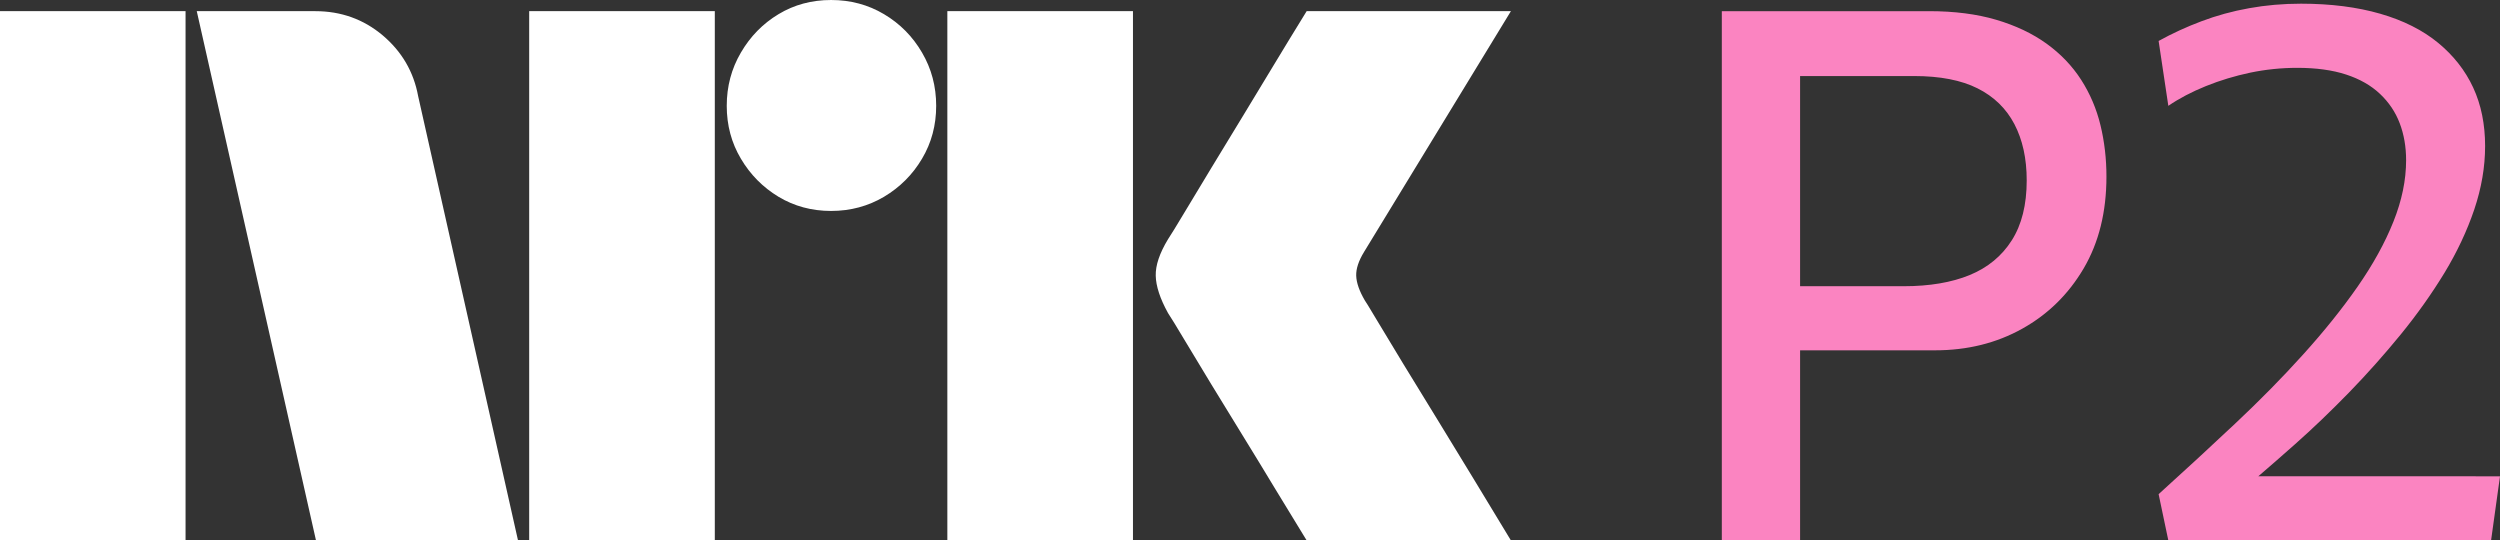 <svg version="1.1" viewBox="0 0 971.5 210" xmlns="http://www.w3.org/2000/svg">
 <rect x="0" y="0" width="971.5" height="210" fill="#333333" stroke="none"/>
 <path d="m587.14 4.337h-79.372c-4.639 7.524-8.788 14.332-12.465 20.423-3.658 6.091-7.675 12.71-12.012 19.838-4.337 7.147-8.543 14.049-12.597 20.706-4.054 6.676-7.581 12.503-10.579 17.538-2.998 5.016-5.073 8.392-6.223 10.127-3.281 5.412-4.884 10.145-4.771 14.2 0.094 4.054 1.678 8.882 4.771 14.483 1.15 1.735 3.225 5.11 6.223 10.145 2.998 5.016 6.525 10.862 10.579 17.519 4.054 6.657 8.26 13.521 12.597 20.555 4.337 7.053 8.354 13.615 12.012 19.706 3.677 6.072 7.826 12.88 12.465 20.423h79.372c-5.412-8.882-10.24-16.84-14.483-23.893-4.262-7.053-8.807-14.483-13.615-22.309-4.828-7.826-9.429-15.312-13.766-22.46-4.337-7.128-7.864-12.974-10.579-17.519-2.697-4.526-4.149-6.902-4.337-7.09-2.131-3.658-3.244-6.845-3.338-9.561-0.094-2.697 0.924-5.789 3.055-9.278zm-219 205.66h72.131v-205.66h-72.131zm-65.606-204.49c-6.072 3.658-10.956 8.637-14.615 14.916-3.677 6.261-5.506 13.163-5.506 20.706 0 7.524 1.829 14.388 5.506 20.555 3.658 6.185 8.543 11.107 14.615 14.784 6.091 3.658 12.899 5.506 20.423 5.506 7.543 0 14.388-1.848 20.574-5.506 6.167-3.677 11.107-8.599 14.766-14.784 3.677-6.167 5.506-13.031 5.506-20.555 0-7.543-1.829-14.445-5.506-20.706-3.658-6.28-8.599-11.258-14.766-14.916-6.185-3.677-13.031-5.506-20.574-5.506-7.524 0-14.332 1.829-20.423 5.506m-96.891 204.49h72.131v-205.66h-72.131zm-129.18-205.66 46.333 205.66h78.505l-38.809-172.64c-1.735-9.448-6.336-17.33-13.766-23.61-7.43-6.261-16.18-9.41-26.212-9.41zm-76.468 0h72.112v205.66h-72.112z" fill="#fff" stroke-width="4.828"/>
 <path d="m971.5 185.09-3.47 24.911h-125.42l-3.772-17.971c10.24-9.259 20.14-18.386 29.682-27.363 9.561-8.976 18.405-17.953 26.514-26.948 8.109-8.976 15.162-17.764 21.14-26.344 5.978-8.599 10.617-16.991 13.898-25.213 3.281-8.203 4.941-16.161 4.941-23.893 0-5.205-0.83-9.995-2.47-14.332-1.641-4.356-4.205-8.165-7.675-11.447-3.47-3.281-7.864-5.789-13.182-7.524-5.318-1.735-11.635-2.602-18.971-2.602-6.185 0-12.258 0.622-18.254 1.867-5.978 1.264-11.729 2.998-17.236 5.224-5.488 2.225-10.372 4.771-14.615 7.675l-3.772-25.213c5.224-2.885 10.768-5.45 16.651-7.656 5.884-2.225 12.069-3.922 18.537-5.073 6.468-1.169 13.182-1.754 20.14-1.754 11.579 0 21.856 1.32 30.851 3.922 8.976 2.602 16.463 6.374 22.441 11.296 5.978 4.922 10.523 10.711 13.615 17.368 3.093 6.676 4.639 14.256 4.639 22.742 0 8.109-1.414 16.331-4.205 24.628-2.81 8.297-6.657 16.501-11.579 24.628-4.941 8.109-10.579 16.067-16.953 23.893-6.374 7.807-13.087 15.35-20.121 22.592-7.053 7.241-14.049 13.955-21.008 20.121-4.978 4.432-9.693 8.524-14.275 12.465zm-189.73-91.686c-3.866 6.091-9.316 10.579-16.35 13.483-7.053 2.885-15.614 4.337-25.647 4.337h-40.261v-81.673h44.316c10.051 0 18.254 1.584 24.628 4.771s11.145 7.826 14.332 13.898c3.187 6.091 4.79 13.37 4.79 21.875 0 9.467-1.942 17.236-5.808 23.308m26.948-62.419c-3.47-5.393-7.977-10.089-13.464-14.049-5.506-3.96-12.031-7.034-19.555-9.259-7.543-2.225-16.218-3.338-26.08-3.338h-80.523v205.66h30.418v-73.866h52.425c12.559 0 23.855-2.791 33.887-8.392 10.051-5.601 18.009-13.427 23.912-23.478 5.884-10.032 8.825-21.913 8.825-35.622 0-6.94-0.773-13.615-2.32-19.989-1.546-6.374-4.054-12.258-7.524-17.67" fill="#fb84c1" stroke-width="4.828"/>
</svg>
